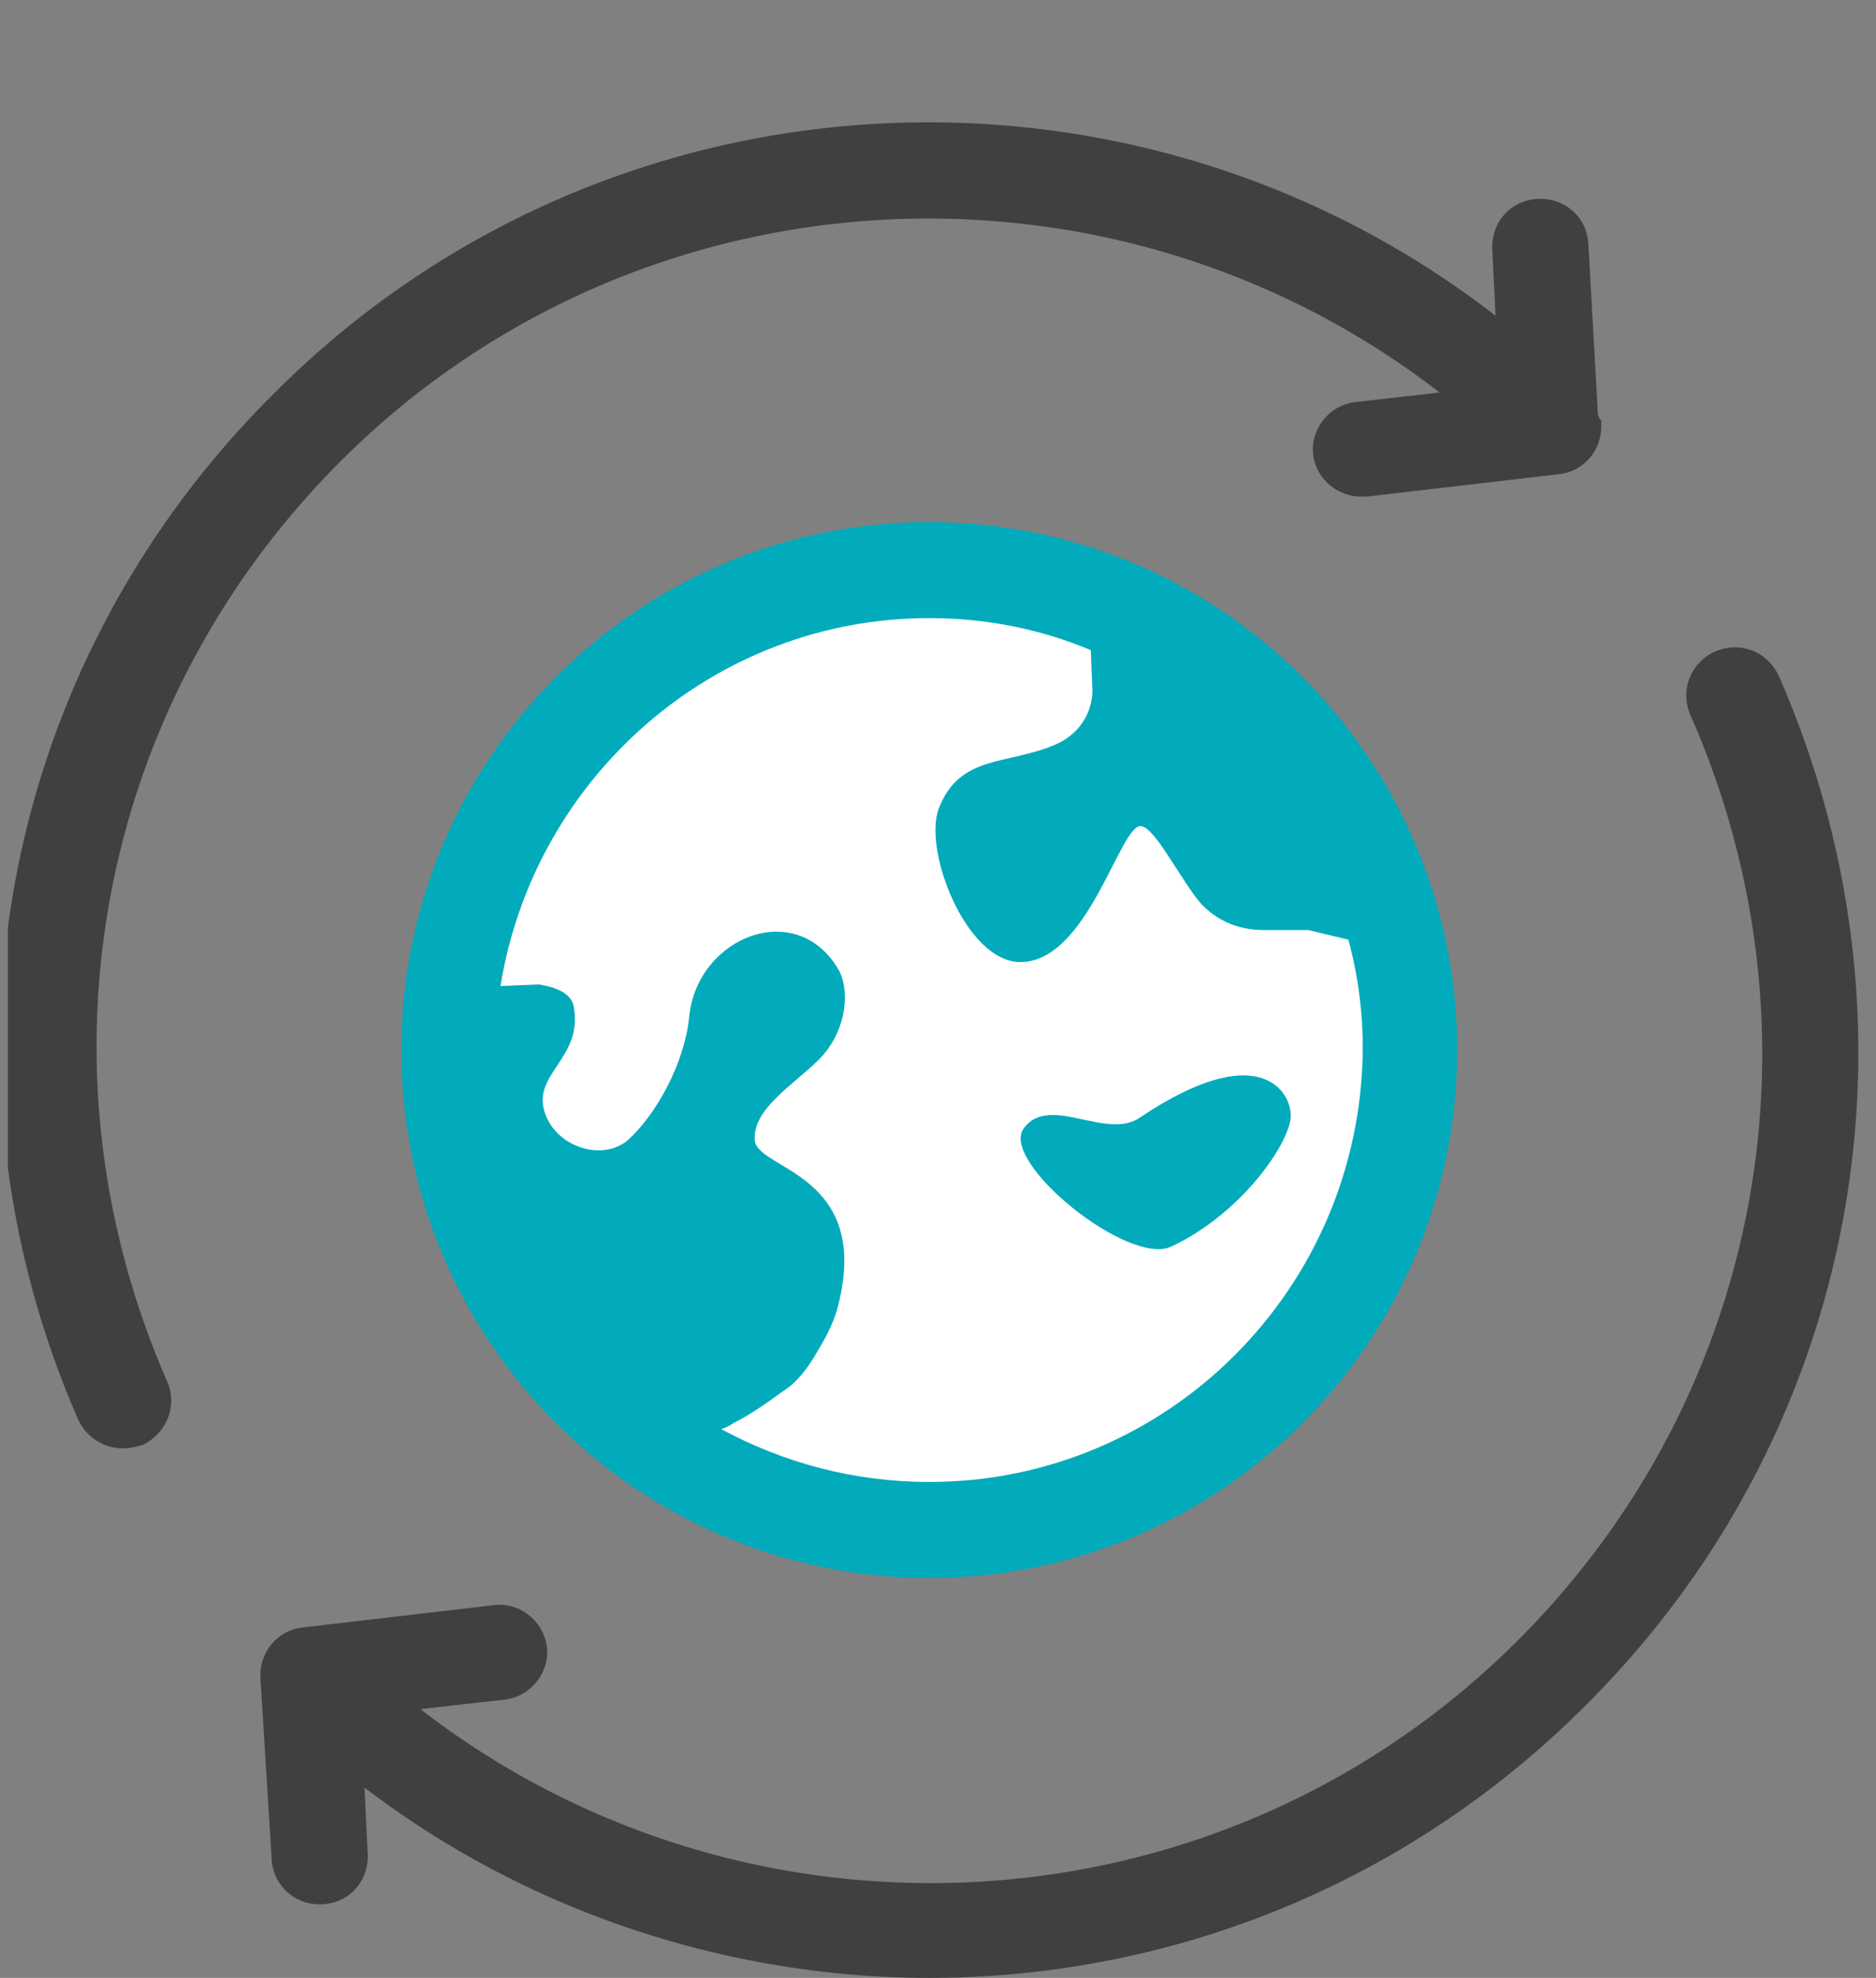 <svg width="92" height="97" viewBox="0 0 92 97" fill="none" xmlns="http://www.w3.org/2000/svg"><rect x="0" y="0" width="92" height="97" fill="#808080" stroke="none"/><g clip-path="url(#a)"><path d="M69.106 51.496c0 13.023-10.513 23.536-23.537 23.536-13.023 0-23.536-10.513-23.536-23.536 0-13.023 10.513-23.536 23.536-23.536 2.825 0 5.492.47 7.924 1.412 9.1 3.217 15.613 11.925 15.613 22.124z" fill="#fff"/><path d="M50.2 55.34c-1.177 1.648 5.099 6.747 7.217 5.806 3.53-1.648 5.884-5.178 5.884-6.433 0-1.256-1.647-3.766-7.375.078-1.647 1.177-4.471-1.177-5.727.55z" fill="#01ABBB"/><path d="M45.57 25.606c-14.28 0-25.89 11.611-25.89 25.89 0 14.278 11.61 25.89 25.89 25.89 14.278 0 25.89-11.612 25.89-25.89 0-14.279-11.612-25.89-25.89-25.89zm0 47.072c-3.688 0-7.14-.941-10.2-2.589.236-.078.393-.156.628-.313.785-.393 1.57-.942 2.432-1.57.628-.392 1.099-1.02 1.49-1.647.472-.785.942-1.57 1.178-2.51 1.647-6.434-3.845-6.67-4.08-8.081-.157-1.57 1.883-2.746 3.138-4.002 1.255-1.255 1.57-3.138 1.02-4.315-2.04-3.687-6.982-1.725-7.375 2.197-.235 2.354-1.647 4.786-2.902 5.963-1.177 1.177-3.53.549-4.159-1.177-.705-1.961 1.805-2.667 1.413-5.178-.079-.706-.785-1.02-1.726-1.177l-1.883.079c1.647-10.2 10.434-18.045 21.025-18.045 2.825 0 5.492.55 7.924 1.57l.079 1.96c0 1.177-.706 2.197-1.805 2.668-2.353 1.02-4.707.47-5.727 3.138-.784 2.04 1.334 7.532 4.001 7.532 3.296 0 4.865-6.669 5.884-6.669.628 0 1.648 2.04 2.746 3.53.785 1.02 1.962 1.57 3.295 1.57h2.197l1.962.47c.47 1.726.706 3.53.706 5.335-.079 11.768-9.572 21.261-21.262 21.261z" fill="#01ABBB"/><path d="M78.364 20.35l-.471-8.395c-.079-1.334-1.177-2.275-2.51-2.197-1.334.079-2.276 1.177-2.197 2.51l.157 3.217c-17.81-13.808-43.62-12.552-59.94 3.845C.067 32.588-3.698 52.359 3.834 69.619a2.414 2.414 0 0 0 2.196 1.412c.314 0 .628-.079.941-.157 1.177-.55 1.726-1.883 1.256-3.06C1.4 52.28 4.774 34.55 16.699 22.624c14.67-14.67 37.893-15.769 53.898-3.373l-4.158.47c-1.256.158-2.197 1.335-2.04 2.59.157 1.177 1.177 2.04 2.353 2.04h.314l9.415-1.099c1.255-.157 2.118-1.255 2.04-2.51v-.157c-.079 0-.079-.079-.157-.236zm8.863 12.787c-.549-1.177-1.883-1.726-3.138-1.177-1.177.55-1.726 1.883-1.177 3.139 6.826 15.534 3.53 33.343-8.473 45.346-14.67 14.671-37.814 15.77-53.82 3.374l4.159-.471c1.255-.157 2.197-1.334 2.04-2.59-.157-1.254-1.334-2.196-2.59-2.039l-9.414 1.099c-1.255.156-2.118 1.255-2.04 2.51l.55 8.865a2.33 2.33 0 0 0 2.353 2.197h.157c1.334-.078 2.275-1.177 2.197-2.51l-.157-3.217c8.002 6.12 17.887 9.336 27.694 9.336 11.69 0 23.301-4.472 32.166-13.337 13.416-13.337 17.103-33.186 9.493-50.525z" fill="#404040"/></g><defs><clipPath id="a"><path fill="#fff" transform="translate(.382)" d="M0 0h91v97H0z"/></clipPath></defs></svg>